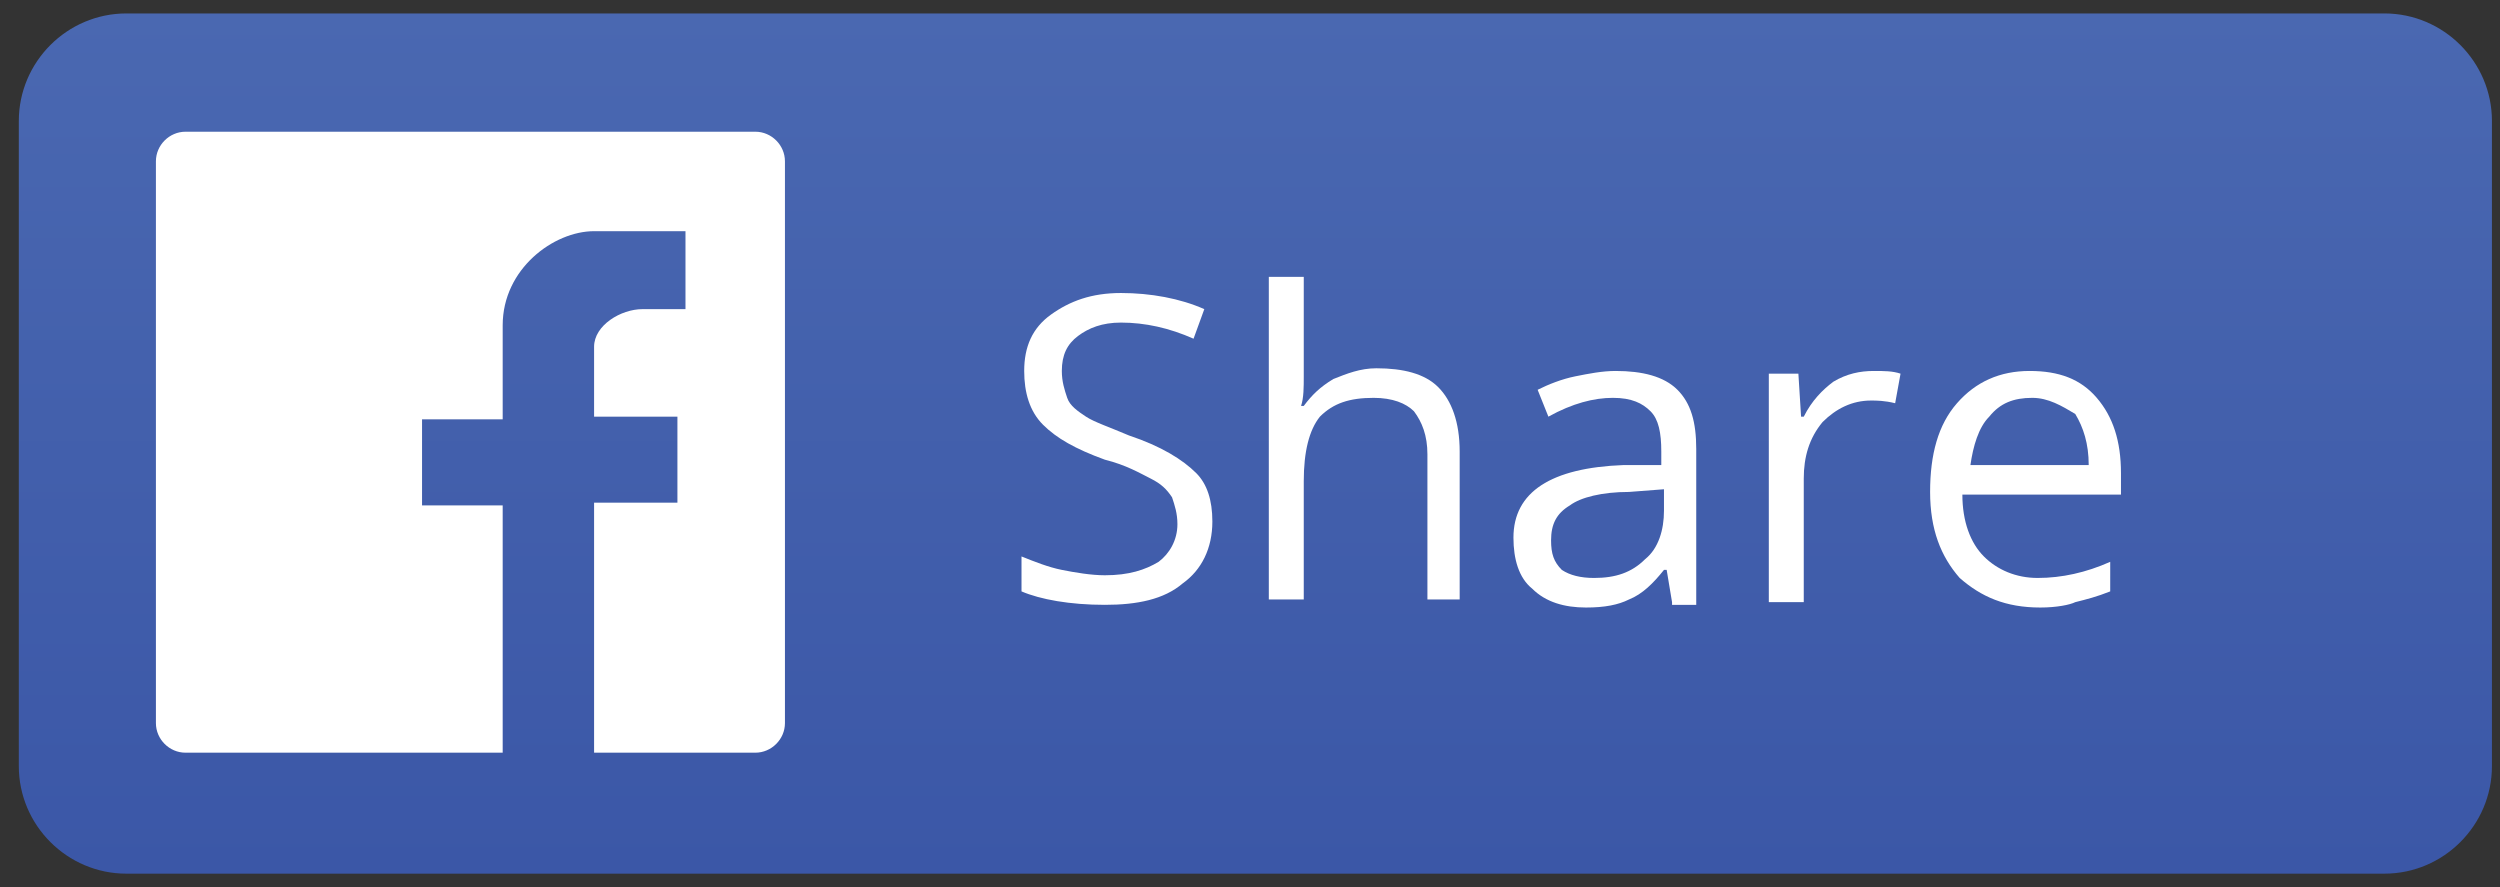 <?xml version="1.0" encoding="utf-8"?>
<!-- Generator: Adobe Illustrator 18.1.1, SVG Export Plug-In . SVG Version: 6.00 Build 0)  -->
<svg version="1.1" id="Layer_1" xmlns="http://www.w3.org/2000/svg" xmlns:xlink="http://www.w3.org/1999/xlink" x="0px" y="0px"
	 viewBox="0 0 93 33" enable-background="new 0 0 93 33" xml:space="preserve">
<rect x="0" y="0" width="93" height="33" fill="#333333" stroke="none"/>
<g>
	<defs>
		<path id="SVGID_1_" d="M4.7,0.5c-2.2,0-4,1.8-4,4v24c0,2.2,1.8,4,4,4h84c2.2,0,4-1.8,4-4v-24c0-2.2-1.8-4-4-4H4.7z"/>
	</defs>
	<clipPath id="SVGID_2_">
		<use xlink:href="#SVGID_1_"  overflow="visible"/>
	</clipPath>
	
		<linearGradient id="SVGID_3_" gradientUnits="userSpaceOnUse" x1="-586.137" y1="569.396" x2="-585.137" y2="569.396" gradientTransform="matrix(0 32 32 0 -18173.996 18756.844)">
		<stop  offset="0" style="stop-color:#4A68B1"/>
		<stop  offset="1" style="stop-color:#3B57A7"/>
	</linearGradient>
	<rect x="0.7" y="0.5" clip-path="url(#SVGID_2_)" fill="url(#SVGID_3_)" width="92" height="32"/>
</g>
<path fill="#FFFFFF" d="M29.2,26.9V6c0-0.6-0.5-1.1-1.1-1.1h-1.9H8.8H6.9C6.3,4.9,5.8,5.4,5.8,6v19l0,1.9c0,0.6,0.5,1.1,1.1,1.1
	h11.8v-9.2h-3v-3.2h3v-3.5c0-2.1,1.9-3.5,3.4-3.5h3.4v2.9h-1.6c-0.8,0-1.8,0.6-1.8,1.4v2.6h3.1v3.2h-3.1V28h4.1h1.9
	C28.7,28,29.2,27.5,29.2,26.9"/>
<path fill="#FFFFFF" d="M45.1,19.4c0,1-0.4,1.8-1.1,2.3c-0.7,0.6-1.7,0.8-2.9,0.8c-1.3,0-2.4-0.2-3.1-0.5v-1.3
	c0.5,0.2,1,0.4,1.5,0.5c0.5,0.1,1.1,0.2,1.6,0.2c0.9,0,1.5-0.2,2-0.5c0.4-0.3,0.7-0.8,0.7-1.4c0-0.4-0.1-0.7-0.2-1
	c-0.2-0.3-0.4-0.5-0.8-0.7c-0.4-0.2-0.9-0.5-1.7-0.7c-1.1-0.4-1.8-0.8-2.3-1.3c-0.5-0.5-0.7-1.2-0.7-2c0-0.9,0.3-1.6,1-2.1
	c0.7-0.5,1.5-0.8,2.6-0.8c1.1,0,2.2,0.2,3.1,0.6l-0.4,1.1c-0.9-0.4-1.8-0.6-2.7-0.6c-0.7,0-1.2,0.2-1.6,0.5s-0.6,0.7-0.6,1.3
	c0,0.4,0.1,0.7,0.2,1c0.1,0.3,0.4,0.5,0.7,0.7c0.3,0.2,0.9,0.4,1.6,0.7c1.2,0.4,2,0.9,2.5,1.4C44.9,18,45.1,18.6,45.1,19.4"/>
<path fill="#FFFFFF" d="M53.1,22.4v-5.5c0-0.7-0.2-1.2-0.5-1.6c-0.3-0.3-0.8-0.5-1.5-0.5c-0.9,0-1.5,0.2-2,0.7
	c-0.4,0.5-0.6,1.3-0.6,2.4v4.4h-1.3V10.3h1.3V14c0,0.4,0,0.8-0.1,1.1h0.1c0.3-0.4,0.6-0.7,1.1-1c0.5-0.2,1-0.4,1.6-0.4
	c1,0,1.8,0.2,2.3,0.7c0.5,0.5,0.8,1.3,0.8,2.4v5.5H53.1z"/>
<path fill="#FFFFFF" d="M62.2,22.4L62,21.2h-0.1c-0.4,0.5-0.8,0.9-1.3,1.1c-0.4,0.2-0.9,0.3-1.6,0.3c-0.8,0-1.5-0.2-2-0.7
	c-0.5-0.4-0.7-1.1-0.7-1.9c0-1.7,1.4-2.6,4.1-2.7l1.4,0v-0.5c0-0.7-0.1-1.2-0.4-1.5c-0.3-0.3-0.7-0.5-1.4-0.5
	c-0.7,0-1.5,0.2-2.4,0.7l-0.4-1c0.4-0.2,0.9-0.4,1.4-0.5c0.5-0.1,1-0.2,1.5-0.2c1,0,1.8,0.2,2.3,0.7s0.7,1.2,0.7,2.2v5.8H62.2z
	 M59.3,21.5c0.8,0,1.4-0.2,1.9-0.7c0.5-0.4,0.7-1.1,0.7-1.8v-0.8l-1.3,0.1c-1,0-1.8,0.2-2.2,0.5c-0.5,0.3-0.7,0.7-0.7,1.3
	c0,0.5,0.1,0.8,0.4,1.1C58.4,21.4,58.8,21.5,59.3,21.5"/>
<path fill="#FFFFFF" d="M69.7,13.8c0.4,0,0.7,0,1,0.1L70.5,15c-0.4-0.1-0.7-0.1-0.9-0.1c-0.7,0-1.3,0.3-1.8,0.8
	c-0.5,0.6-0.7,1.3-0.7,2.1v4.6h-1.3v-8.5h1.1l0.1,1.6h0.1c0.3-0.6,0.7-1,1.1-1.3C68.7,13.9,69.2,13.8,69.7,13.8"/>
<path fill="#FFFFFF" d="M75.9,22.6c-1.3,0-2.2-0.4-3-1.1c-0.7-0.8-1.1-1.8-1.1-3.2c0-1.4,0.3-2.5,1-3.3c0.7-0.8,1.6-1.2,2.7-1.2
	c1.1,0,1.9,0.3,2.5,1c0.6,0.7,0.9,1.6,0.9,2.8v0.8h-5.9c0,1,0.3,1.8,0.8,2.3c0.5,0.5,1.2,0.8,2,0.8c0.9,0,1.8-0.2,2.7-0.6V22
	c-0.5,0.2-0.9,0.3-1.3,0.4C77,22.5,76.5,22.6,75.9,22.6 M75.6,14.8c-0.7,0-1.2,0.2-1.6,0.7c-0.4,0.4-0.6,1.1-0.7,1.8h4.4
	c0-0.8-0.2-1.4-0.5-1.9C76.7,15.1,76.2,14.8,75.6,14.8"/>
</svg>
